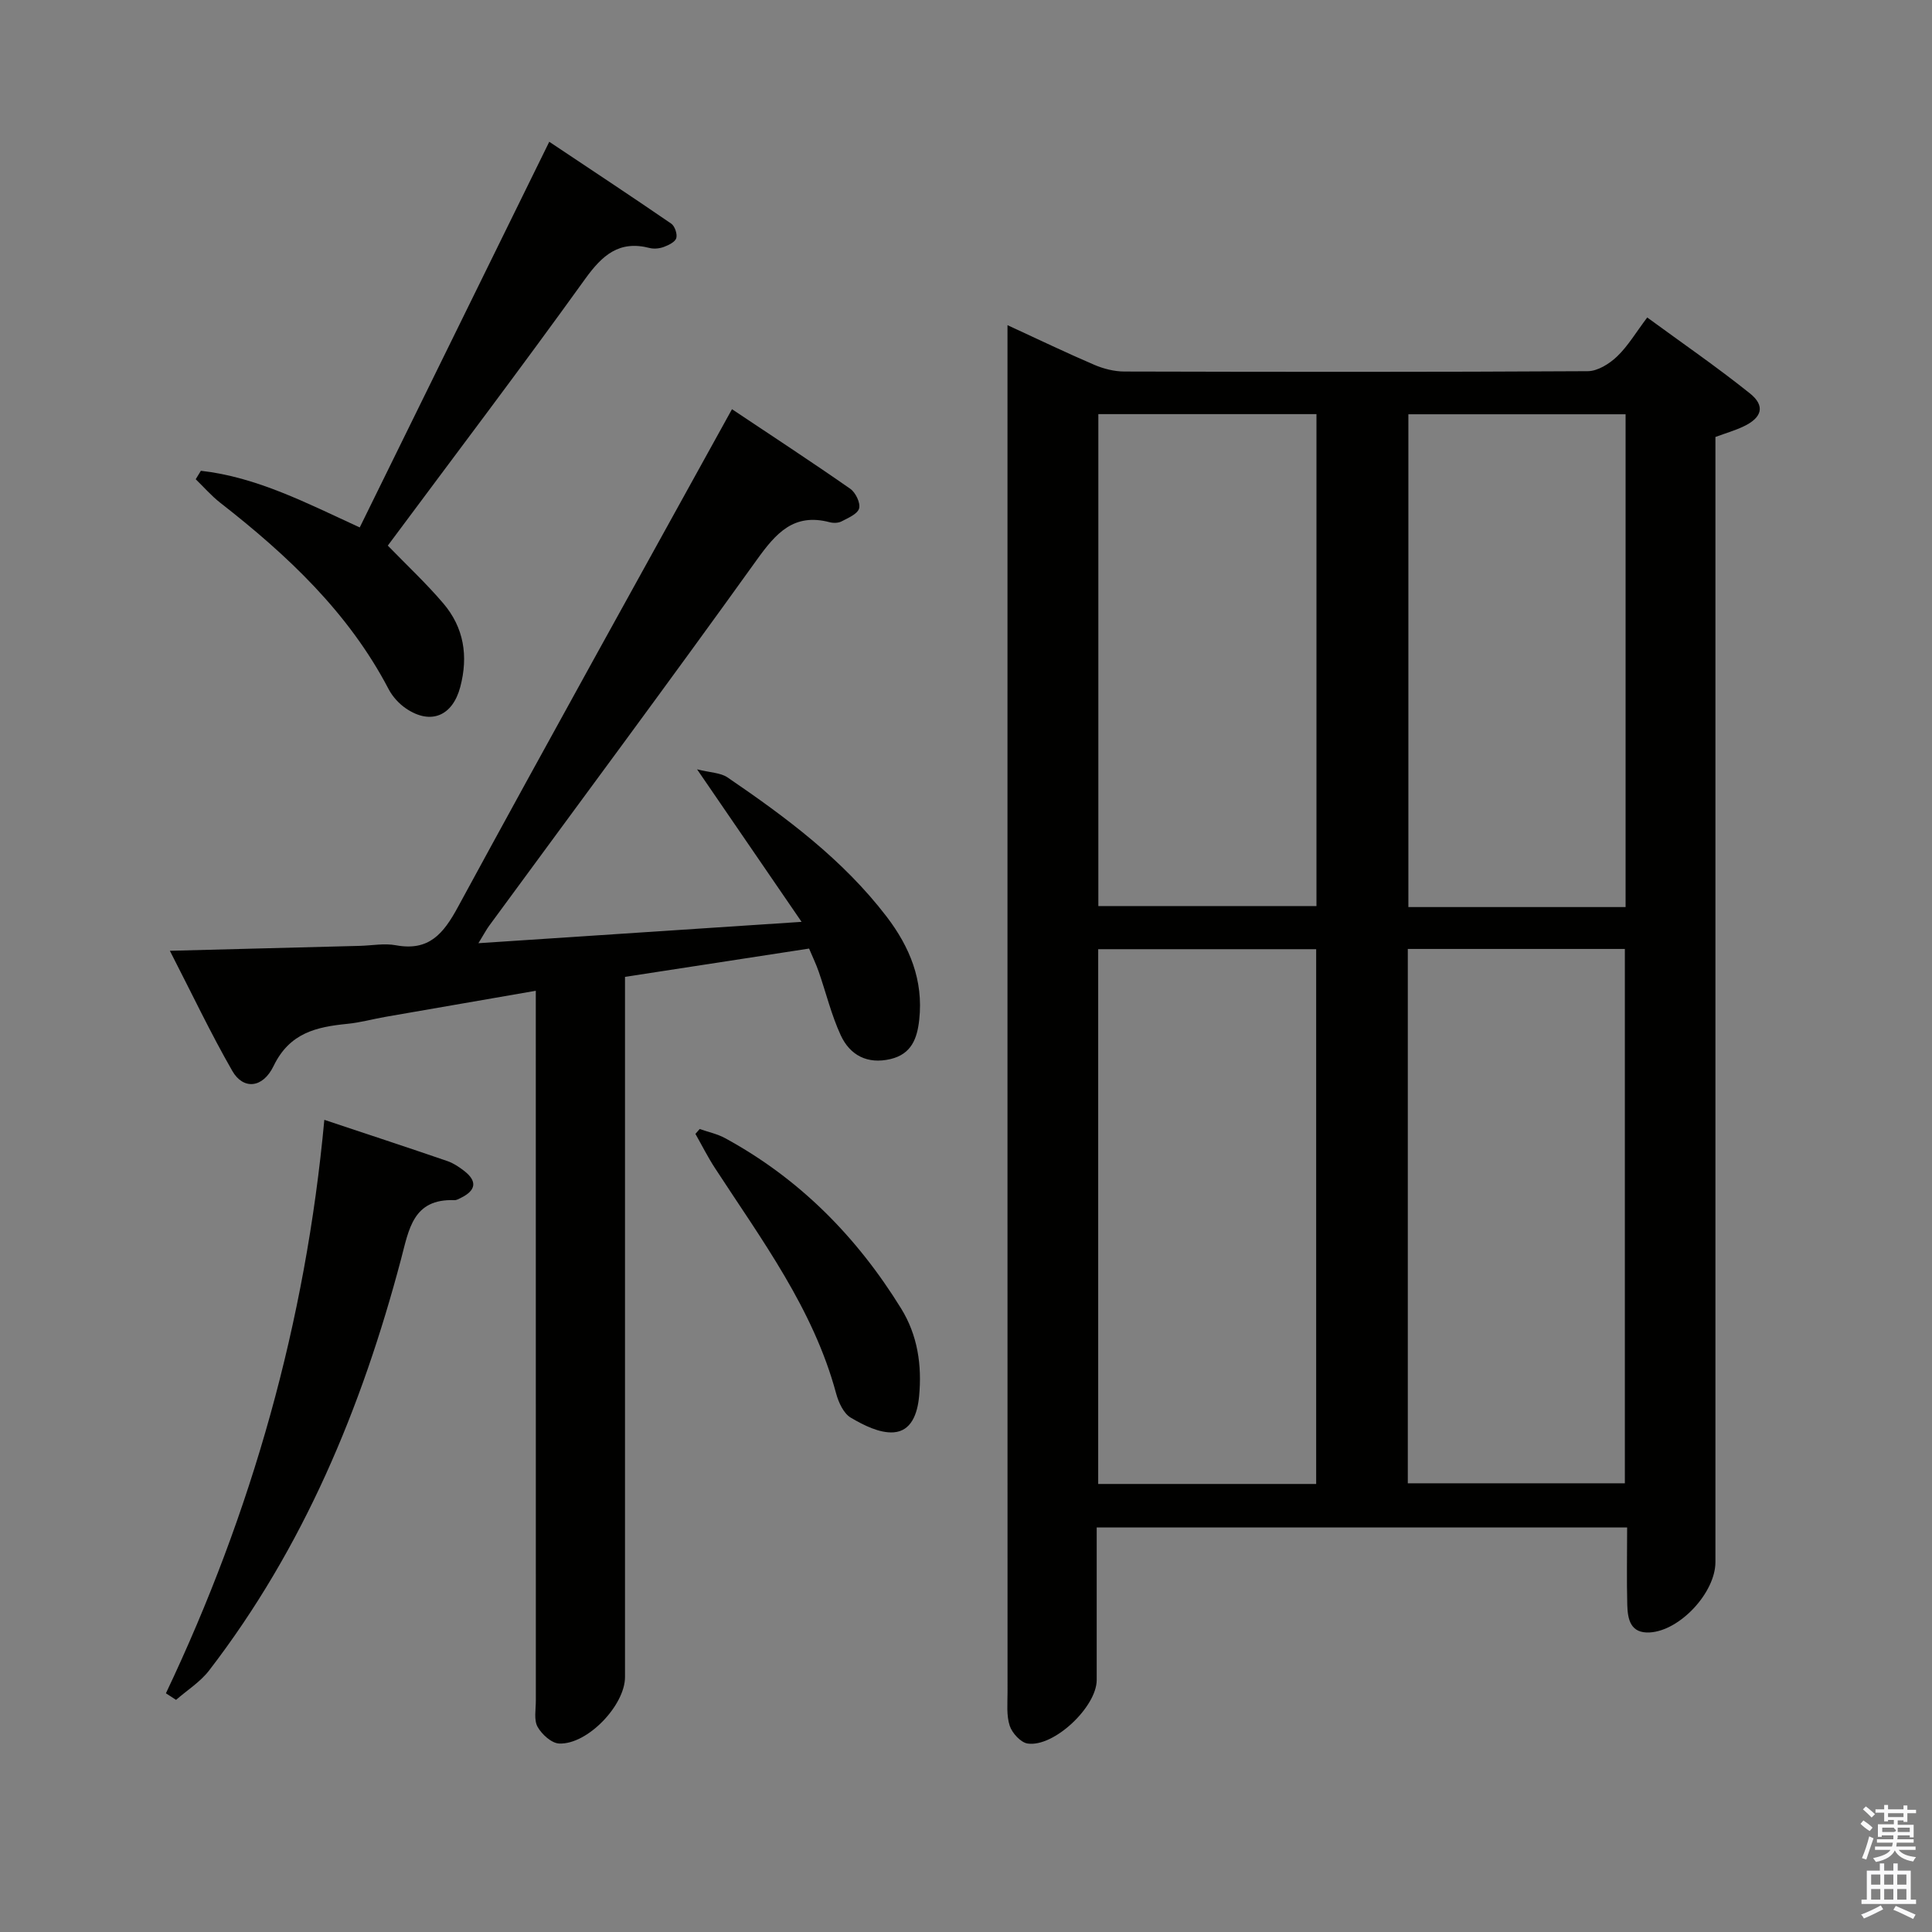 <svg enable-background="new 0 0 400 400" viewBox="0 0 400 400" xmlns="http://www.w3.org/2000/svg"><rect x="0" y="0" width="400" height="400" fill="#808080" stroke="none"/><path d="m385.2 377.6.6-.7c.6.4 1.3.9 1.9 1.5l-.6.7c-.8-.5-1.4-1-1.9-1.5zm.3 7.1c.6-1.4 1.1-2.9 1.5-4.5.3.1.6.3.9.4-.5 1.4-1 2.9-1.5 4.4zm.2-10.1.6-.6c.7.5 1.3 1.1 1.9 1.6l-.7.7c-.6-.6-1.2-1.2-1.8-1.7zm8.4-.8h.8v.9h1.8v.7h-1.8v1.8h-.8v-.3h-1.2v.9h3.3v2.6h-.8v-.4h-2.5c0 .3 0 .6-.1.8h3.4v.7h-3.5c0 .3-.1.6-.1.8h4v.7h-3.5c.7.9 1.9 1.3 3.6 1.5-.2.2-.4.5-.6.9-1.9-.3-3.2-1.1-3.8-2.3-.5 1.1-1.8 2-3.9 2.4-.2-.3-.4-.5-.6-.8 1.9-.4 3.1-.9 3.6-1.7h-3.2v-.7h3.5c.1-.2.1-.5.2-.8h-3.3v-.7h3.4c0-.2 0-.5 0-.8h-2.4v.3h-.8v-2.6h3.3v-.9h-1.2v.3h-.8v-1.8h-1.8v-.7h1.8v-.9h.8v.9h3.2zm-4.4 5.5h2.4c1-.3 0-.6 0-.9h-2.4zm1.2-3.1h3.2v-.8h-3.2zm4.4 2.2h-2.4v.9h2.5v-.9z" fill="#fafafb"/><path d="m389.2 385.8h.9v1.5h1.9v-1.5h.9v1.5h2.7v6h1.1v.9h-11.3v-.9h1.1v-6h2.7zm.2 8.7.5.8c-1.2.6-2.5 1.3-4 1.9-.2-.3-.3-.6-.6-.8 1.6-.6 3-1.3 4.1-1.9zm-2-4.3h1.9v-2.1h-1.9zm0 3.1h1.9v-2.2h-1.9zm2.7-3.1h1.9v-2.1h-1.9zm0 3.1h1.9v-2.2h-1.9zm2.4 1.3c1.4.6 2.7 1.2 4.1 1.8l-.5.9c-1.5-.7-2.8-1.4-4.1-1.9zm2.2-6.5h-1.9v2.1h1.9zm-1.9 5.2h1.9v-2.2h-1.9z" fill="#fafafb"/><g fill="#010100"><path d="m336.88 316.25c-36.84 0-73.07 0-109.82 0 0 10.69.01 21.14 0 31.59-.01 5.54-8.85 13.94-14.3 13.14-1.43-.21-3.21-2.16-3.71-3.68-.7-2.13-.45-4.61-.45-6.94-.02-92.14-.01-184.29-.01-276.43 0-1.92 0-3.85 0-6.61 6.61 3.05 12.25 5.76 17.99 8.22 1.92.82 4.11 1.37 6.18 1.38 31.99.08 63.98.12 95.97-.07 2.06-.01 4.48-1.53 6.07-3.05 2.25-2.15 3.88-4.94 6.24-8.07 7.22 5.29 14.43 10.25 21.25 15.71 3.23 2.58 2.54 5.02-1.29 6.84-1.78.85-3.7 1.4-5.84 2.19v6.51 226.44c0 6.29-7.33 14.2-13.59 14.56-4.01.23-4.57-2.73-4.66-5.66-.14-5.25-.03-10.54-.03-16.07zm-64.38-9.01c0-37.08 0-73.81 0-110.72-15.22 0-30.11 0-45.13 0v110.72zm18.97-110.77v110.63h44.94c0-37.19 0-73.88 0-110.63-15.16 0-29.9 0-44.94 0zm-64.07-110.73v101.85h45.16c0-34.07 0-67.79 0-101.85-15.15 0-30.04 0-45.16 0zm109.16 102.06c0-34.19 0-67.94 0-102.03-15.08 0-29.97 0-44.97 0v102.03z"/><path d="m35.17 196.85c13.82-.36 26.58-.69 39.34-1.02 2.5-.07 5.07-.57 7.48-.12 6.84 1.26 9.83-2.41 12.82-7.92 18.65-34.33 37.64-68.47 56.74-103.07 8.29 5.54 16.48 10.89 24.49 16.48 1.1.77 2.14 2.92 1.83 4.06-.32 1.16-2.27 1.97-3.64 2.69-.67.35-1.69.37-2.46.17-7.41-1.95-11.1 2.24-15.07 7.77-18.24 25.42-36.91 50.53-55.41 75.76-.58.78-1.03 1.66-2.24 3.63 22.3-1.47 43.68-2.89 66.91-4.42-7.48-10.92-14.24-20.77-21.64-31.58 2.73.69 4.85.69 6.3 1.67 12.12 8.27 23.89 17 32.93 28.81 4.82 6.3 7.65 13.21 6.77 21.34-.42 3.91-1.61 7.14-5.96 8.17-4.78 1.12-8.38-.79-10.3-4.94-1.93-4.19-3.03-8.76-4.55-13.14-.53-1.54-1.25-3.02-2-4.8-12.63 1.94-25.05 3.85-38.11 5.86v6.49 138.48c0 5.83-7.76 14-13.62 13.76-1.59-.06-3.61-1.9-4.48-3.46-.79-1.42-.36-3.57-.36-5.4-.01-46.83-.01-93.65-.01-140.48 0-1.98 0-3.95 0-6.51-10.71 1.86-20.93 3.62-31.14 5.4-2.62.46-5.2 1.18-7.83 1.44-6.42.64-11.98 1.84-15.31 8.72-2.29 4.73-6.34 4.9-8.55 1.04-4.49-7.82-8.37-16.01-12.93-24.88z"/><path d="m41.59 97.47c11.61 1.31 21.91 6.69 32.89 11.73 13.02-26.49 25.96-52.83 39.24-79.85 8.54 5.7 16.94 11.25 25.25 16.95.74.51 1.29 2.14 1.05 2.99-.23.8-1.56 1.45-2.54 1.82-.9.34-2.04.47-2.96.24-6.32-1.64-9.81 1.46-13.37 6.4-13.4 18.63-27.27 36.92-40.86 55.21 3.96 4.08 7.95 7.81 11.47 11.94 4.29 5.02 5.23 10.92 3.53 17.34-1.58 5.96-6.05 7.91-11.18 4.48-1.46-.98-2.82-2.46-3.64-4.02-8.3-15.89-20.98-27.77-34.86-38.6-1.84-1.44-3.4-3.24-5.09-4.88.35-.58.71-1.16 1.07-1.75z"/><path d="m67.15 231.85c8.82 2.94 17.17 5.69 25.48 8.54 1.23.42 2.39 1.2 3.43 2 2.77 2.13 2.54 4.04-.59 5.59-.44.22-.94.52-1.4.5-8.58-.32-9.4 6.04-11.04 12.22-8.14 30.76-20.18 59.75-39.75 85.17-1.83 2.37-4.53 4.06-6.83 6.07-.7-.45-1.4-.91-2.1-1.36 17.8-37.5 28.92-76.79 32.8-118.73z"/><path d="m144.86 233.75c1.76.62 3.65 1.01 5.26 1.89 15.4 8.38 27.29 20.44 36.44 35.26 3.43 5.55 4.34 11.74 3.73 18.2-.34 3.6-1.6 7.19-5.28 7.45-2.9.2-6.19-1.46-8.87-3.04-1.49-.88-2.53-3.16-3.03-5.01-4.72-17.53-15.42-31.81-25.09-46.67-1.48-2.27-2.7-4.71-4.04-7.07.3-.33.59-.67.88-1.01z"/></g></svg>